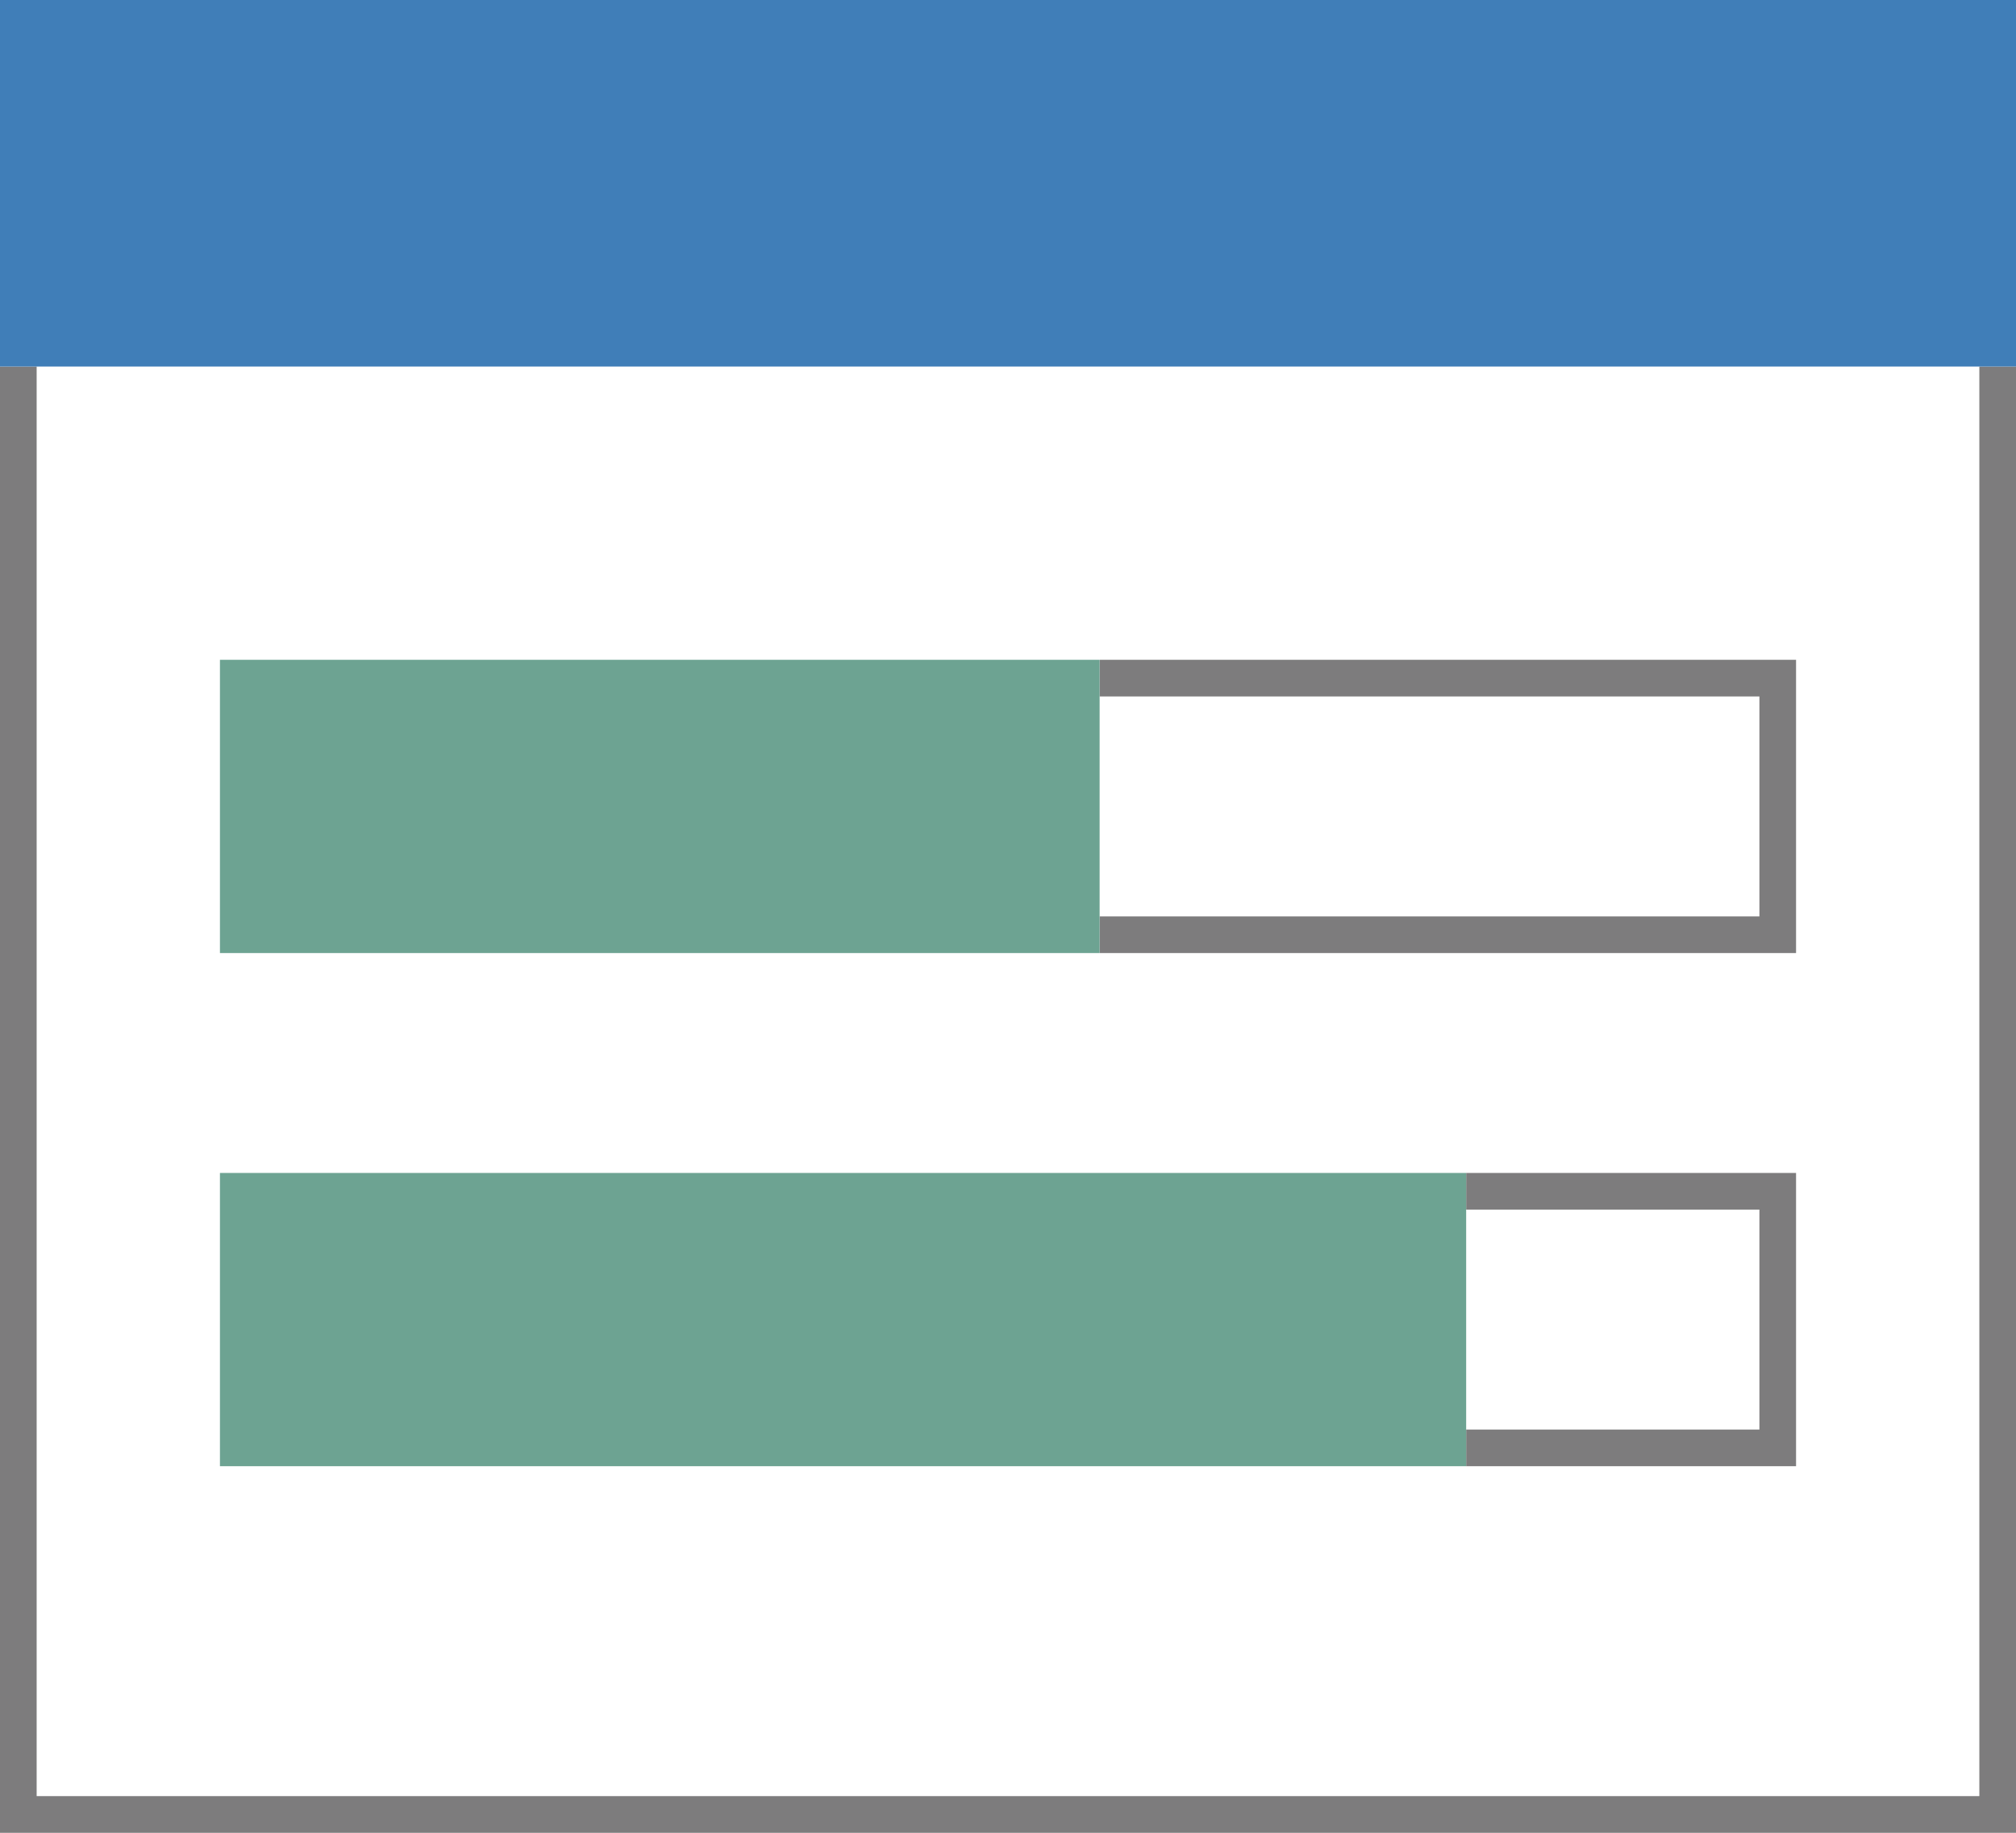 <?xml version="1.0" encoding="utf-8"?>
<svg version="1.1" id="Camada_1" xmlns="http://www.w3.org/2000/svg" xmlns:xlink="http://www.w3.org/1999/xlink" x="0px" y="0px"
	 viewBox="0 0 41.256 37.505" enable-background="new 0 0 41.256 37.505" xml:space="preserve">
<rect x="0" y="0" width="41.256" height="37.505" fill="#333333" stroke="none"/>
<rect x="0" y="7" fill-rule="evenodd" clip-rule="evenodd" fill="#FFFFFF" width="41.256" height="30.505"/>
<g>
	<g>
		<polygon fill-rule="evenodd" clip-rule="evenodd" fill="#7D7C7D" points="41.256,7.501 40.506,7.501 40.506,36.755 0.75,36.755 
			0.75,7.501 0,7.501 0,37.505 41.256,37.505 		"/>
		<polygon fill-rule="evenodd" clip-rule="evenodd" fill="#7D7C7D" points="22.503,18.753 22.503,19.503 36.755,19.503 
			36.755,13.502 22.503,13.502 22.503,14.252 36.005,14.252 36.005,18.753 		"/>
		<polygon fill-rule="evenodd" clip-rule="evenodd" fill="#7D7C7D" points="30.004,29.254 30.004,30.004 36.755,30.004 
			36.755,24.003 30.004,24.003 30.004,24.753 36.005,24.753 36.005,29.254 		"/>
	</g>
	<g>
		<rect x="4.501" y="24.003" fill-rule="evenodd" clip-rule="evenodd" fill="#6DA392" width="25.503" height="6.001"/>
		<rect x="4.501" y="13.502" fill-rule="evenodd" clip-rule="evenodd" fill="#6DA392" width="18.002" height="6.001"/>
	</g>
	<rect x="0" y="0" fill-rule="evenodd" clip-rule="evenodd" fill="#407EB8" width="41.256" height="7.501"/>
</g>
</svg>
